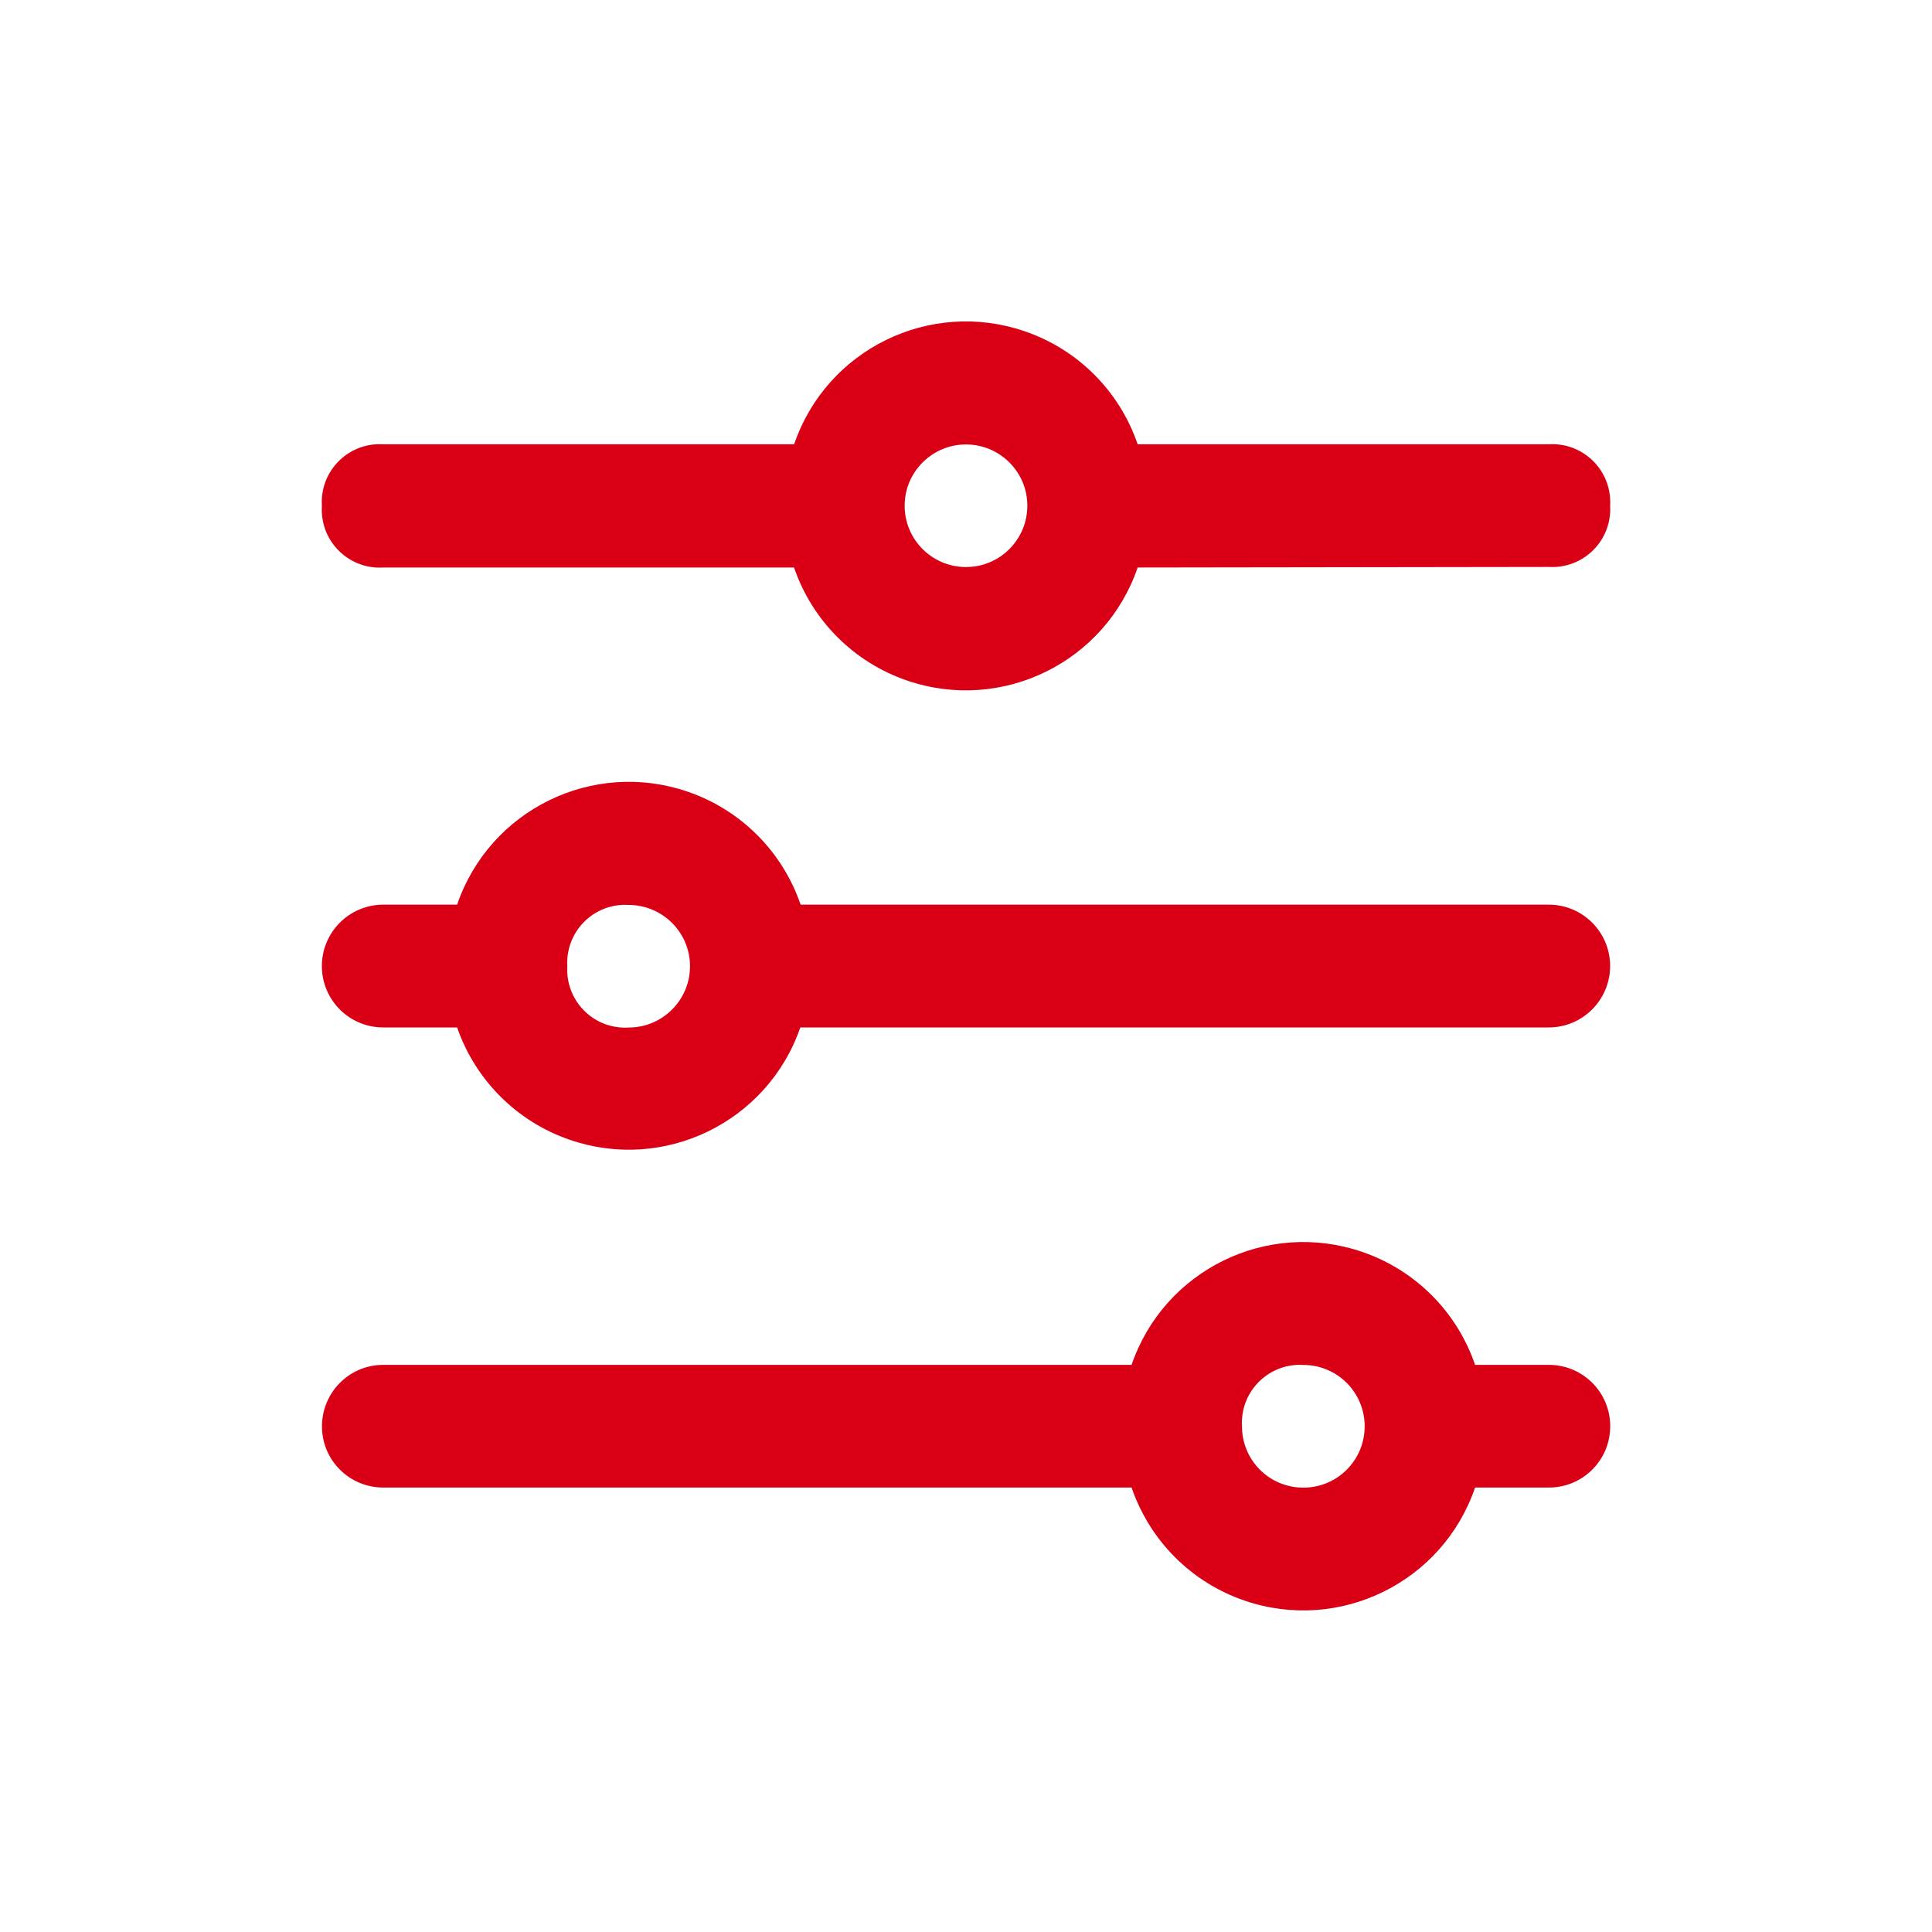 <?xml version="1.0" encoding="utf-8"?>
<!-- Generator: Adobe Illustrator 16.0.0, SVG Export Plug-In . SVG Version: 6.00 Build 0)  -->
<!DOCTYPE svg PUBLIC "-//W3C//DTD SVG 1.1//EN" "http://www.w3.org/Graphics/SVG/1.1/DTD/svg11.dtd">
<svg version="1.1" id="Layer_1" xmlns="http://www.w3.org/2000/svg" xmlns:xlink="http://www.w3.org/1999/xlink" x="0px" y="0px"
	 width="20px" height="20px" viewBox="0 0 20 20" enable-background="new 0 0 20 20" xml:space="preserve">
<path fill="none" d="M0,0h20v20H0V0z"/>
<path fill="#D90016" d="M15.27,15.399c-0.335,0.982-1.403,1.506-2.385,1.171c-0.551-0.188-0.982-0.62-1.171-1.171H3.967
	c-0.351,0-0.635-0.284-0.634-0.635s0.284-0.635,0.634-0.635h7.747c0.336-0.982,1.403-1.506,2.386-1.17
	c0.551,0.188,0.982,0.62,1.17,1.17h0.764c0.351,0,0.635,0.284,0.635,0.635c0,0.352-0.284,0.635-0.635,0.635l0,0H15.27z
	 M12.857,14.765c0,0.352,0.283,0.635,0.635,0.635c0.351,0,0.635-0.283,0.635-0.635c0-0.351-0.284-0.635-0.635-0.635
	c-0.331-0.02-0.615,0.232-0.635,0.563C12.855,14.717,12.855,14.741,12.857,14.765z M11.777,5.875
	c-0.336,0.982-1.405,1.506-2.387,1.17c-0.55-0.188-0.982-0.62-1.17-1.17H3.967c-0.331,0.02-0.615-0.232-0.635-0.563
	c-0.001-0.026-0.001-0.052,0-0.078c-0.02-0.331,0.232-0.615,0.563-0.635c0.024-0.001,0.048-0.001,0.072,0h4.254
	c0.335-0.982,1.404-1.506,2.386-1.17c0.551,0.188,0.982,0.62,1.17,1.17h4.256c0.33-0.02,0.615,0.232,0.635,0.563
	c0.002,0.024,0.002,0.048,0,0.072c0.02,0.331-0.232,0.615-0.563,0.635c-0.024,0.001-0.049,0.001-0.072,0L11.777,5.875z M9.365,5.235
	c0,0.351,0.284,0.635,0.635,0.635s0.635-0.285,0.635-0.635S10.35,4.601,10,4.601S9.365,4.885,9.365,5.235z M16.033,10.636H8.285
	c-0.339,0.98-1.409,1.502-2.39,1.162c-0.545-0.188-0.974-0.617-1.163-1.162H3.967c-0.351,0-0.635-0.284-0.635-0.635
	s0.284-0.635,0.634-0.636c0,0,0.001,0,0.001,0h0.765c0.336-0.982,1.404-1.506,2.386-1.17c0.55,0.188,0.982,0.62,1.17,1.17h7.745
	c0.351,0,0.635,0.285,0.635,0.635S16.384,10.636,16.033,10.636z M5.873,10.002c-0.02,0.331,0.232,0.616,0.563,0.635
	c0.024,0.002,0.048,0.002,0.072,0c0.351,0,0.635-0.285,0.635-0.635S6.858,9.368,6.507,9.368C6.177,9.348,5.893,9.6,5.873,9.93
	C5.871,9.954,5.871,9.979,5.873,10.002z"/>
</svg>

